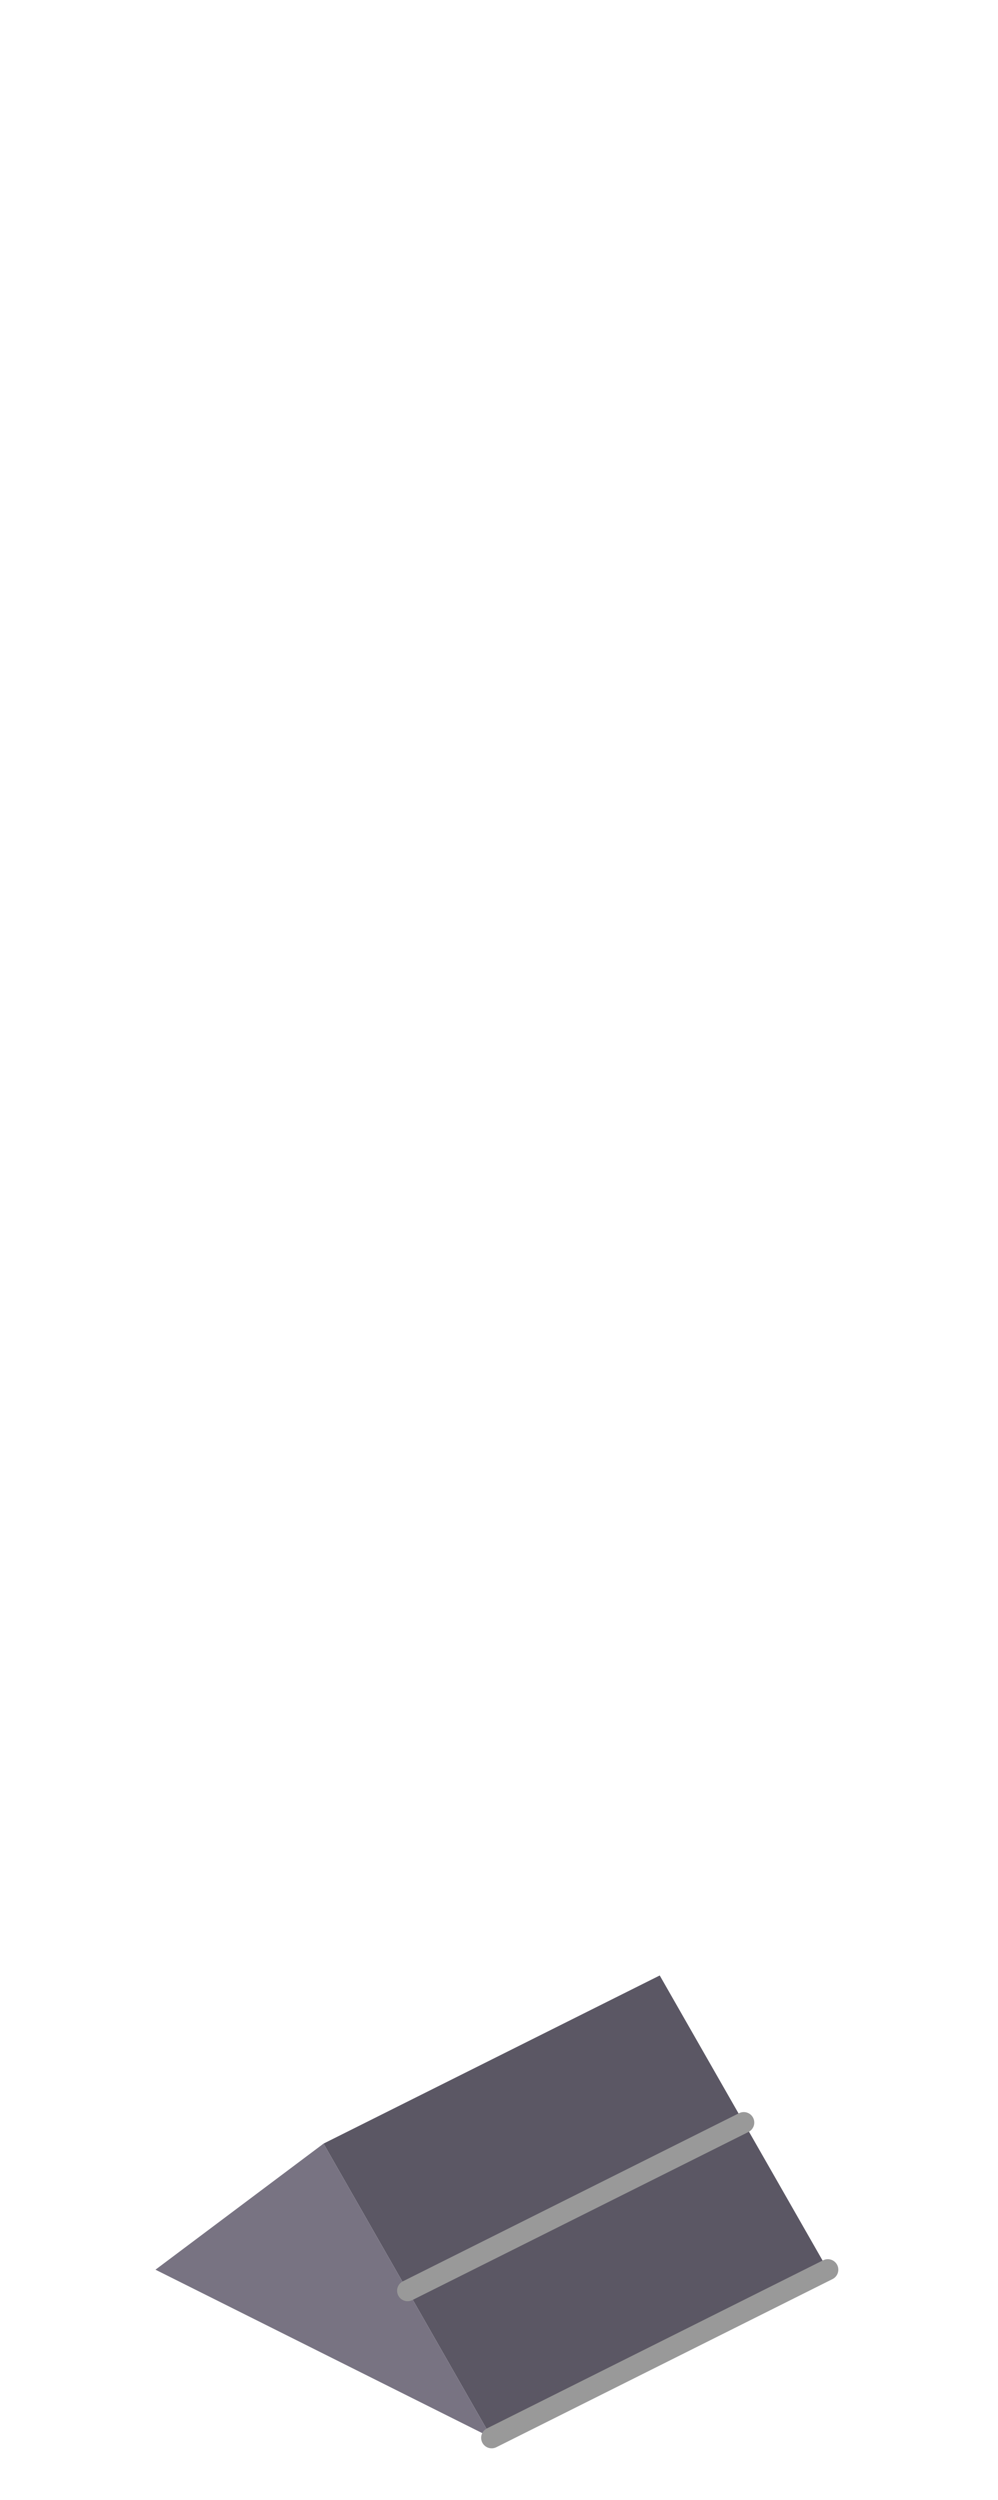 <?xml version="1.0" encoding="UTF-8" standalone="no"?>
<svg xmlns:ffdec="https://www.free-decompiler.com/flash" xmlns:xlink="http://www.w3.org/1999/xlink" ffdec:objectType="frame" height="118.95px" width="47.5px" xmlns="http://www.w3.org/2000/svg">
  <g transform="matrix(1.0, 0.0, 0.0, 1.0, 23.35, 95.7)">
    <use ffdec:characterId="295" height="22.5" transform="matrix(1.0, 0.0, 0.0, 1.0, -15.95, -1.7)" width="32.5" xlink:href="#shape0"/>
  </g>
  <defs>
    <g id="shape0" transform="matrix(1.0, 0.0, 0.0, 1.0, 15.95, 1.7)">
      <path d="M12.05 5.3 L16.05 12.3 0.05 20.3 -3.95 13.3 -7.95 6.3 8.05 -1.7 12.05 5.3 -3.95 13.3 12.05 5.3" fill="#5b5764" fill-rule="evenodd" stroke="none"/>
      <path d="M-3.95 13.3 L0.05 20.3 -15.95 12.3 -7.95 6.3 -3.95 13.3" fill="#787382" fill-rule="evenodd" stroke="none"/>
      <path d="M12.05 5.3 L-3.95 13.3 M0.05 20.3 L16.05 12.3" fill="none" stroke="#999999" stroke-linecap="round" stroke-linejoin="round" stroke-width="1.0"/>
    </g>
  </defs>
</svg>

